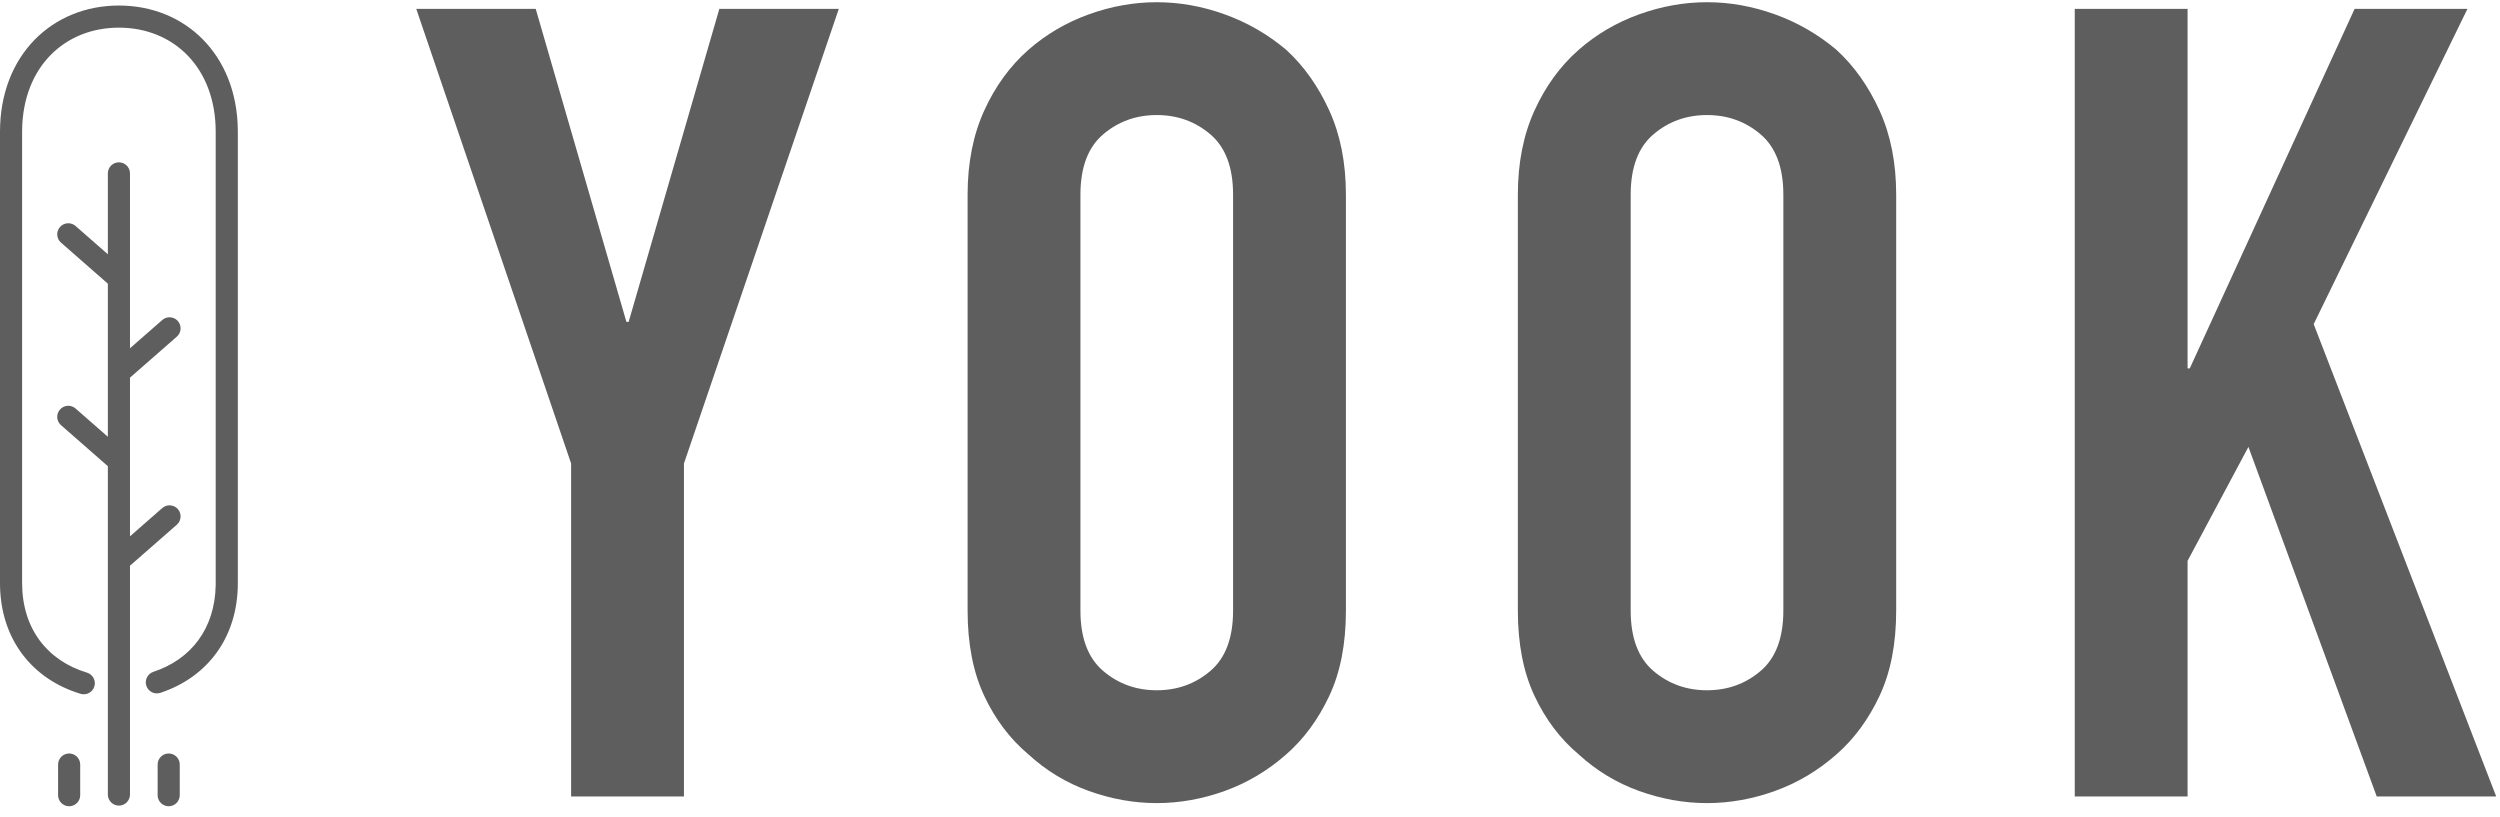 <?xml version="1.0" encoding="UTF-8"?>
<svg width="150px" height="49px" viewBox="0 0 150 49" version="1.1" xmlns="http://www.w3.org/2000/svg" xmlns:xlink="http://www.w3.org/1999/xlink">
    <!-- Generator: Sketch 64 (93537) - https://sketch.com -->
    <title>logo-gray-150</title>
    <desc>Created with Sketch.</desc>
    <g id="Logo" stroke="none" stroke-width="1" fill="none" fill-rule="evenodd">
        <g id="logo-gray-150" fill="#5E5E5E" fill-rule="nonzero">
            <g id="Tree" transform="translate(0, 0.332)">
                <path d="M4.148,44.877 C4.498,44.877 4.785,45.148 4.81,45.492 L4.812,45.541 L4.812,47.379 C4.812,47.746 4.515,48.043 4.148,48.043 C3.798,48.043 3.512,47.772 3.486,47.429 L3.485,47.379 L3.485,45.541 C3.485,45.175 3.782,44.877 4.148,44.877 Z" id="Path"></path>
                <path d="M10.122,44.877 C10.472,44.877 10.758,45.148 10.784,45.492 L10.785,45.541 L10.785,47.379 C10.785,47.746 10.488,48.043 10.122,48.043 C9.772,48.043 9.485,47.772 9.46,47.429 L9.458,47.379 L9.458,45.541 C9.458,45.175 9.755,44.877 10.122,44.877 Z" id="Path"></path>
                <path d="M7.135,0 C11.094,0 14.207,2.919 14.269,7.44 L14.27,7.578 L14.27,34.651 C14.27,37.917 12.444,40.306 9.619,41.239 C9.271,41.354 8.896,41.165 8.781,40.817 C8.666,40.469 8.855,40.093 9.203,39.978 C11.459,39.234 12.894,37.392 12.941,34.784 L12.942,34.651 L12.942,7.578 C12.942,3.727 10.416,1.327 7.135,1.327 C3.89,1.327 1.384,3.674 1.328,7.45 L1.327,7.578 L1.327,34.651 C1.327,37.39 2.842,39.308 5.219,40.026 C5.57,40.132 5.768,40.503 5.662,40.854 C5.556,41.204 5.186,41.403 4.835,41.297 C1.953,40.426 0.054,38.06 0.001,34.791 L0,34.651 L0,7.578 C0,2.978 3.136,0 7.135,0 Z" id="Path"></path>
                <path d="M7.135,9.408 C7.485,9.408 7.772,9.679 7.797,10.022 L7.799,10.071 L7.799,47.34 C7.799,47.707 7.502,48.004 7.135,48.004 C6.785,48.004 6.498,47.733 6.473,47.39 L6.471,47.34 L6.471,10.071 C6.471,9.705 6.768,9.408 7.135,9.408 Z" id="Path"></path>
                <path d="M3.598,13.29 C3.827,13.028 4.215,12.99 4.49,13.192 L4.534,13.227 L7.291,15.641 C7.567,15.882 7.595,16.302 7.354,16.578 C7.125,16.839 6.736,16.878 6.462,16.676 L6.417,16.64 L3.66,14.226 C3.384,13.985 3.356,13.565 3.598,13.29 Z" id="Path"></path>
                <path d="M3.598,24.241 C3.827,23.98 4.215,23.941 4.49,24.143 L4.534,24.179 L7.291,26.592 C7.567,26.834 7.595,27.253 7.354,27.529 C7.125,27.79 6.736,27.829 6.462,27.627 L6.417,27.591 L3.66,25.178 C3.384,24.936 3.356,24.517 3.598,24.241 Z" id="Path"></path>
                <path d="M6.916,18.931 C7.145,18.67 7.533,18.631 7.808,18.833 L7.853,18.869 L10.61,21.283 C10.886,21.524 10.914,21.943 10.672,22.219 C10.443,22.48 10.055,22.519 9.78,22.317 L9.736,22.281 L6.979,19.868 C6.703,19.626 6.675,19.207 6.916,18.931 Z" id="Path" transform="translate(8.794, 20.575) scale(-1, 1) translate(-8.794, -20.575) "></path>
                <path d="M6.916,30.214 C7.145,29.953 7.533,29.914 7.808,30.116 L7.853,30.152 L10.61,32.566 C10.886,32.807 10.914,33.227 10.672,33.502 C10.443,33.764 10.055,33.802 9.78,33.6 L9.736,33.565 L6.979,31.151 C6.703,30.91 6.675,30.49 6.916,30.214 Z" id="Path" transform="translate(8.794, 31.858) scale(-1, 1) translate(-8.794, -31.858) "></path>
            </g>
            <path d="M41.037,47.788 L41.037,27.81 L50.329,0.531 L43.161,0.531 L37.718,19.314 L37.585,19.314 L32.143,0.531 L24.975,0.531 L34.267,27.81 L34.267,47.788 L41.037,47.788 Z M69.406,48.186 C70.777,48.186 72.138,47.942 73.488,47.456 C74.837,46.969 76.065,46.239 77.171,45.265 C78.233,44.336 79.096,43.164 79.76,41.748 C80.424,40.332 80.755,38.628 80.755,36.637 L80.755,36.637 L80.755,11.681 C80.755,9.779 80.424,8.097 79.76,6.637 C79.096,5.177 78.233,3.96 77.171,2.987 C76.065,2.058 74.837,1.35 73.488,0.863 C72.138,0.376 70.777,0.133 69.406,0.133 C68.034,0.133 66.674,0.376 65.324,0.863 C63.974,1.35 62.769,2.058 61.707,2.987 C60.601,3.96 59.716,5.177 59.052,6.637 C58.388,8.097 58.056,9.779 58.056,11.681 L58.056,11.681 L58.056,36.637 C58.056,38.628 58.388,40.332 59.052,41.748 C59.716,43.164 60.601,44.336 61.707,45.265 C62.769,46.239 63.974,46.969 65.324,47.456 C66.674,47.942 68.034,48.186 69.406,48.186 Z M69.406,41.416 C68.167,41.416 67.094,41.029 66.187,40.254 C65.28,39.48 64.826,38.274 64.826,36.637 L64.826,36.637 L64.826,11.681 C64.826,10.044 65.28,8.838 66.187,8.064 C67.094,7.29 68.167,6.903 69.406,6.903 C70.645,6.903 71.718,7.29 72.625,8.064 C73.532,8.838 73.985,10.044 73.985,11.681 L73.985,11.681 L73.985,36.637 C73.985,38.274 73.532,39.48 72.625,40.254 C71.718,41.029 70.645,41.416 69.406,41.416 Z M102.421,48.186 C103.793,48.186 105.153,47.942 106.503,47.456 C107.852,46.969 109.08,46.239 110.186,45.265 C111.248,44.336 112.111,43.164 112.775,41.748 C113.439,40.332 113.771,38.628 113.771,36.637 L113.771,36.637 L113.771,11.681 C113.771,9.779 113.439,8.097 112.775,6.637 C112.111,5.177 111.248,3.96 110.186,2.987 C109.08,2.058 107.852,1.35 106.503,0.863 C105.153,0.376 103.793,0.133 102.421,0.133 C101.049,0.133 99.689,0.376 98.339,0.863 C96.99,1.35 95.784,2.058 94.722,2.987 C93.616,3.96 92.731,5.177 92.067,6.637 C91.403,8.097 91.071,9.779 91.071,11.681 L91.071,11.681 L91.071,36.637 C91.071,38.628 91.403,40.332 92.067,41.748 C92.731,43.164 93.616,44.336 94.722,45.265 C95.784,46.239 96.99,46.969 98.339,47.456 C99.689,47.942 101.049,48.186 102.421,48.186 Z M102.421,41.416 C101.182,41.416 100.109,41.029 99.202,40.254 C98.295,39.48 97.841,38.274 97.841,36.637 L97.841,36.637 L97.841,11.681 C97.841,10.044 98.295,8.838 99.202,8.064 C100.109,7.29 101.182,6.903 102.421,6.903 C103.66,6.903 104.733,7.29 105.64,8.064 C106.547,8.838 107.001,10.044 107.001,11.681 L107.001,11.681 L107.001,36.637 C107.001,38.274 106.547,39.48 105.64,40.254 C104.733,41.029 103.66,41.416 102.421,41.416 Z M131.255,47.788 L131.255,33.65 L134.905,26.814 L142.604,47.788 L149.772,47.788 L138.821,19.447 L148.047,0.531 L141.277,0.531 L131.387,22.102 L131.255,22.102 L131.255,0.531 L124.485,0.531 L124.485,47.788 L131.255,47.788 Z" id="YOOK"></path>
        </g>
    </g>
</svg>